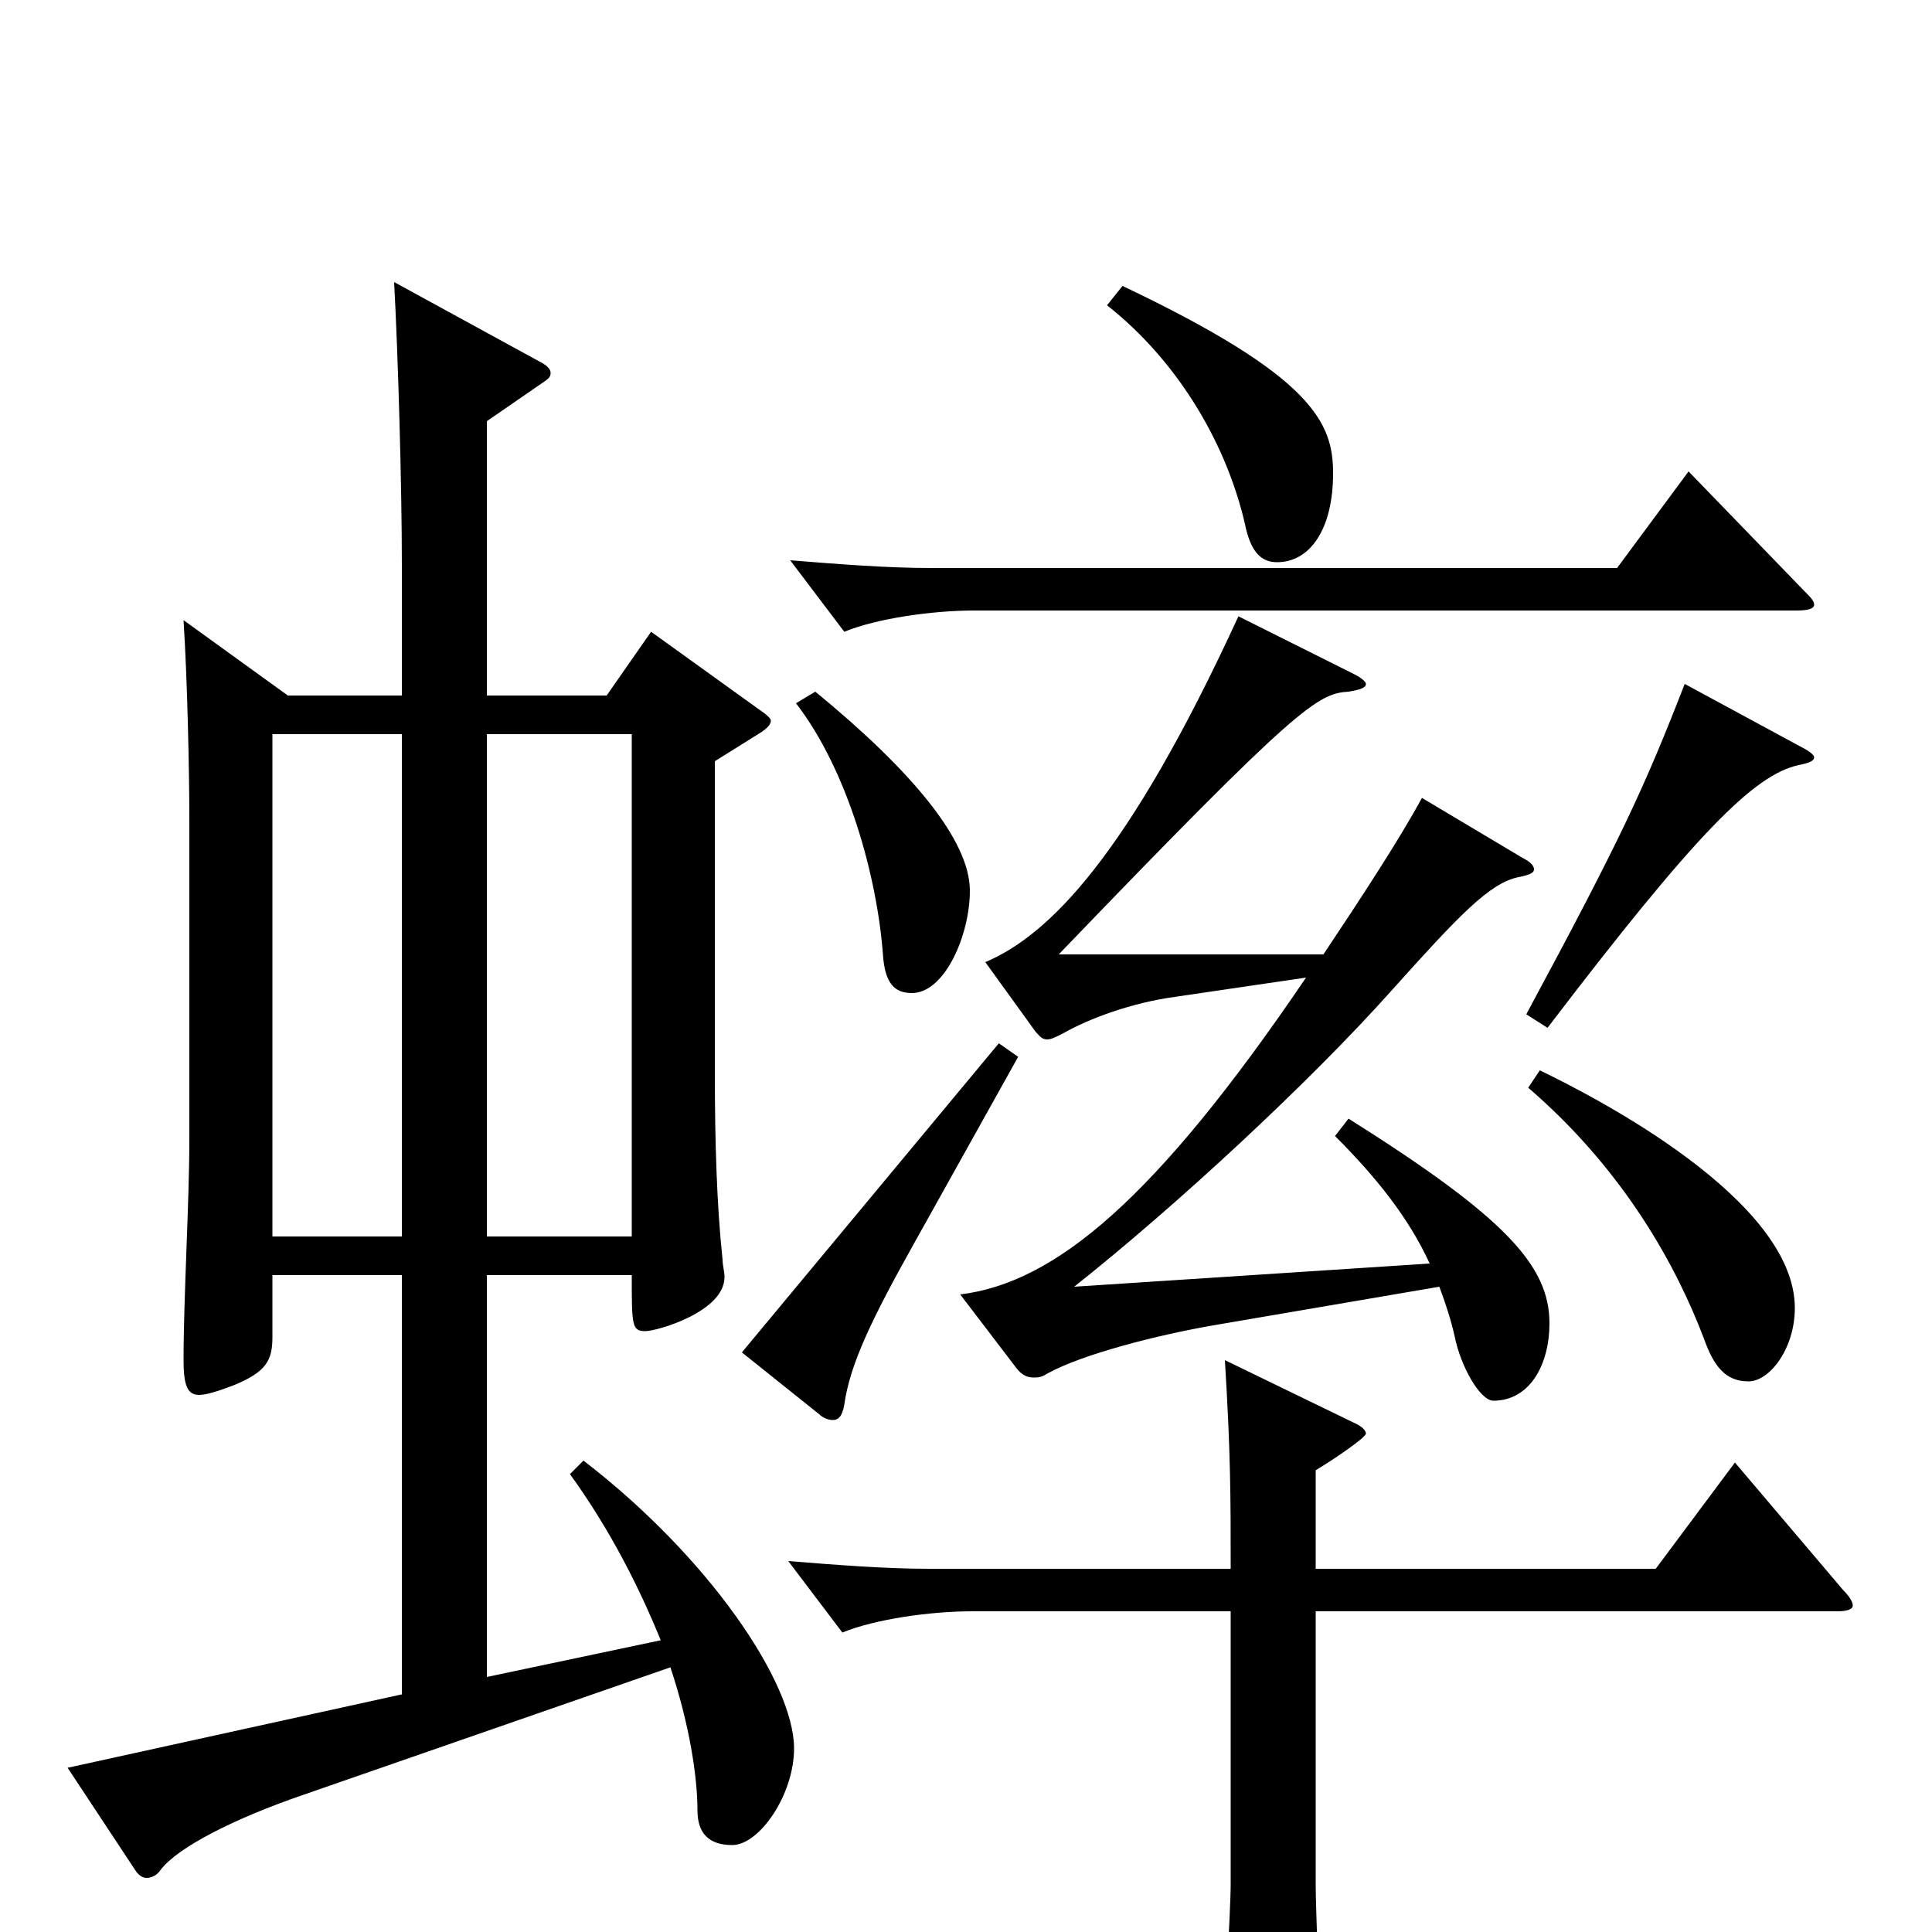 <svg xmlns="http://www.w3.org/2000/svg" viewBox="0 -1000 1000 1000">
	<path fill="#000000" d="M295 -237C316 -208 331 -178 342 -151L252 -132V-340H327C327 -314 327 -311 334 -311C340 -311 375 -321 375 -339C375 -342 374 -345 374 -348C371 -376 370 -409 370 -445V-606L394 -621C397 -623 399 -625 399 -627C399 -628 397 -630 394 -632L337 -673L314 -640H252V-782L281 -802C284 -804 285 -805 285 -807C285 -809 283 -811 279 -813L204 -854C206 -817 208 -749 208 -708V-640H149L95 -679C97 -648 98 -600 98 -576V-410C98 -378 95 -328 95 -296C95 -283 97 -278 103 -278C107 -278 113 -280 121 -283C138 -290 141 -296 141 -308V-340H208V-123L35 -85L70 -32C72 -29 74 -28 76 -28C78 -28 81 -29 83 -32C92 -44 122 -59 157 -71L347 -137C357 -107 361 -80 361 -63C361 -51 367 -45 379 -45C393 -45 411 -71 411 -95C411 -129 367 -194 302 -244ZM252 -360V-620H327V-360ZM141 -360V-620H208V-360ZM691 -412C712 -391 729 -370 740 -346L556 -334C609 -376 678 -440 720 -487C755 -526 771 -543 786 -546C791 -547 794 -548 794 -550C794 -552 792 -554 788 -556L736 -587C724 -565 705 -536 685 -506H548C672 -635 682 -641 698 -642C704 -643 707 -644 707 -646C707 -647 705 -649 701 -651L641 -681C584 -557 543 -516 510 -502L536 -466C538 -464 539 -462 542 -462C544 -462 546 -463 550 -465C564 -473 586 -481 608 -484L676 -494C598 -379 546 -336 497 -330L526 -292C529 -288 532 -287 535 -287C537 -287 539 -287 542 -289C560 -299 599 -309 628 -314L745 -334C748 -326 751 -317 753 -308C756 -293 766 -275 773 -275C792 -275 802 -294 802 -315C802 -345 779 -370 698 -421ZM898 -243L857 -188H681V-239C691 -245 707 -256 707 -258C707 -259 706 -261 702 -263L634 -296C637 -247 637 -226 637 -188H481C458 -188 433 -190 408 -192L436 -155C453 -162 482 -166 503 -166H637V-25C637 -10 633 53 633 67C633 75 635 80 642 80C645 80 683 68 683 49C683 37 681 -14 681 -24V-166H951C956 -166 959 -167 959 -169C959 -171 957 -174 954 -177ZM573 -842C611 -812 636 -768 645 -726C648 -714 653 -709 661 -709C678 -709 690 -726 690 -755C690 -781 680 -805 581 -852ZM874 -756L837 -706H482C459 -706 434 -708 409 -710L437 -673C454 -680 483 -684 504 -684H930C936 -684 939 -685 939 -687C939 -689 937 -691 934 -694ZM412 -636C439 -601 454 -546 457 -506C458 -491 463 -486 472 -486C489 -486 502 -516 502 -539C502 -565 472 -601 422 -642ZM872 -646C851 -592 839 -566 790 -475L801 -468C878 -569 908 -599 931 -604C936 -605 939 -606 939 -608C939 -609 937 -611 933 -613ZM791 -437C841 -394 868 -344 882 -307C887 -293 893 -285 905 -285C916 -285 929 -302 929 -323C929 -379 826 -432 797 -446ZM517 -460L384 -300L424 -268C426 -266 429 -265 431 -265C434 -265 436 -267 437 -273C440 -294 451 -317 474 -358L527 -453Z"/>
</svg>